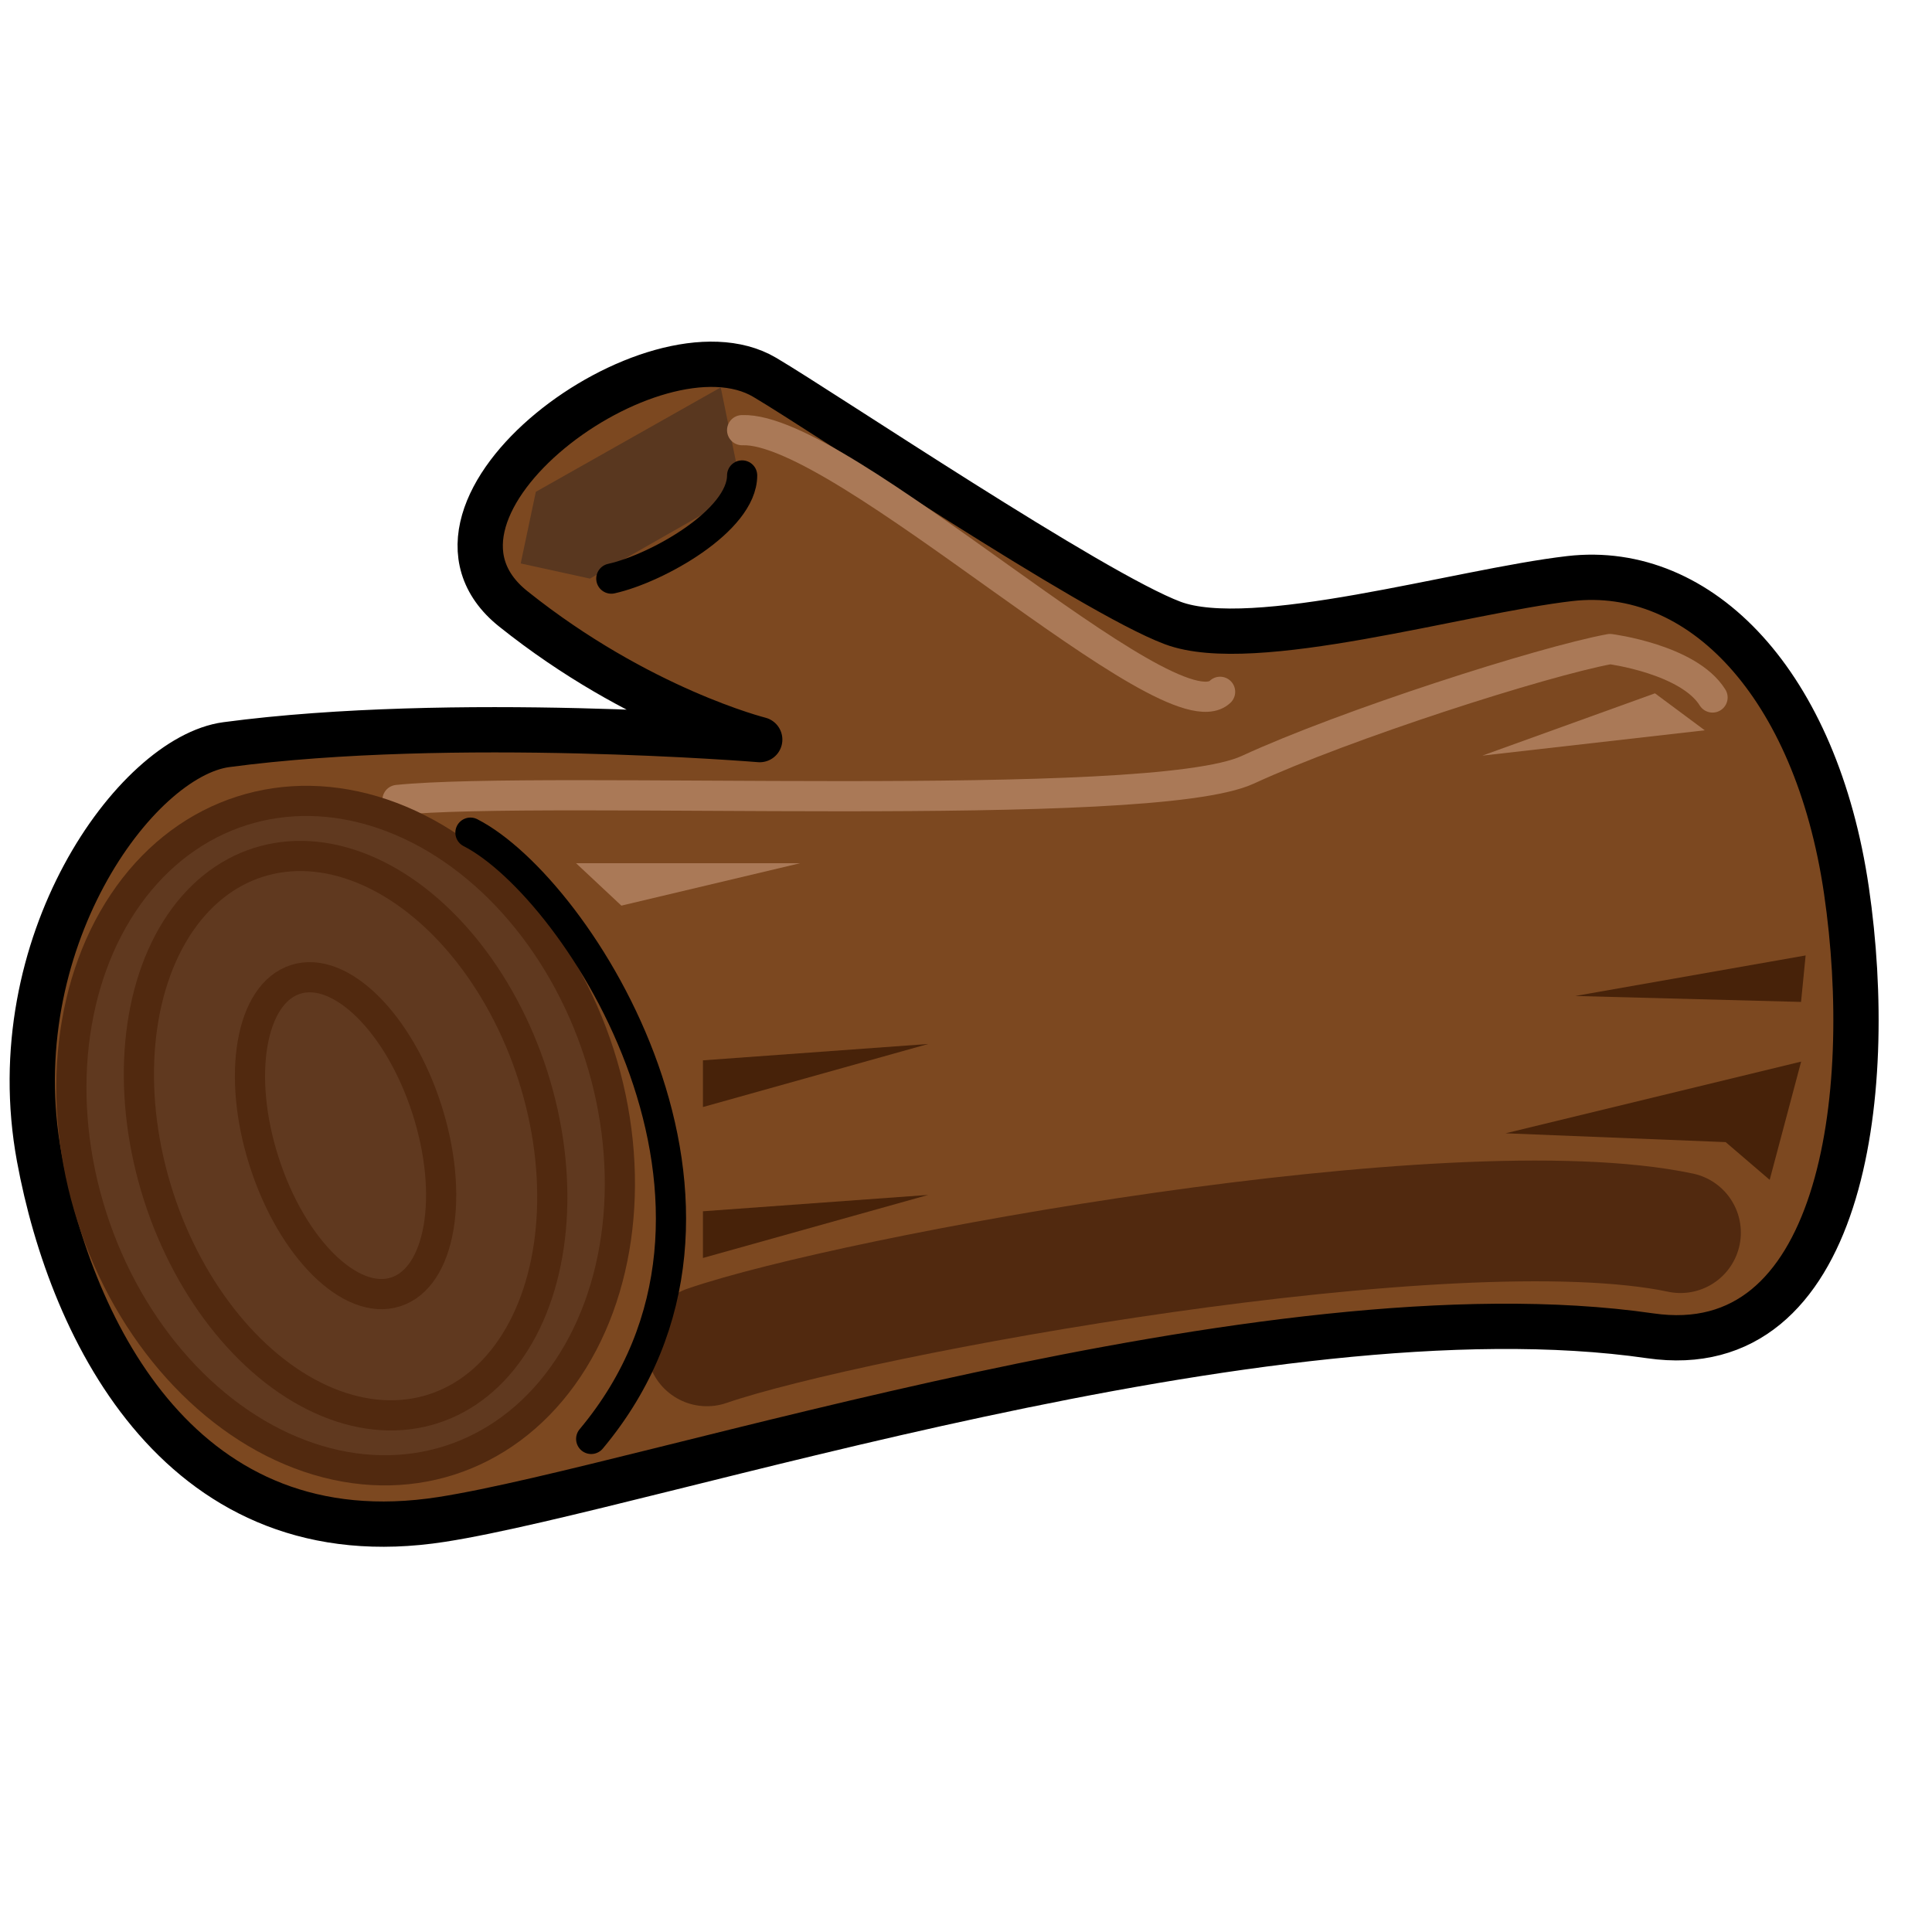 <?xml version="1.0" encoding="utf-8"?>
<!-- Generator: Adobe Illustrator 16.0.0, SVG Export Plug-In . SVG Version: 6.00 Build 0)  -->
<!DOCTYPE svg PUBLIC "-//W3C//DTD SVG 1.1//EN" "http://www.w3.org/Graphics/SVG/1.1/DTD/svg11.dtd">
<svg version="1.1" id="main" xmlns="http://www.w3.org/2000/svg" xmlns:xlink="http://www.w3.org/1999/xlink" x="0px" y="0px"
	 width="64px" height="64px" viewBox="0 0 64 64" enable-background="new 0 0 64 64" xml:space="preserve">
<path fill="#7C4820" stroke="#000000" stroke-width="1.5" stroke-linecap="round" stroke-linejoin="round" stroke-miterlimit="10" d="
	M7.5,24.667C4.486,25.069,0,31.278,1.299,38.333c1.078,5.851,4.785,13.333,13.333,12c6.879-1.073,27.288-7.929,40.034-6.083
	c6.333,0.917,7.5-7.916,6.5-14.75c-1-6.833-4.833-10.836-9.166-10.334c-3.635,0.421-10.487,2.471-13.153,1.471
	S27.327,13.678,25.333,12.5c-3.667-2.167-12.5,4.334-8.333,7.667s8.167,4.333,8.167,4.333S15.001,23.667,7.5,24.667z"/>
<polygon fill="#59371F" points="23.875,12.833 17.75,16.292 17.249,18.665 19.542,19.167 24.584,16.292 "/>
<path fill="none" stroke="#AA7957" stroke-linecap="round" stroke-linejoin="round" stroke-miterlimit="10" d="M13.167,26.5
	c4.917-0.5,24.917,0.5,28.167-1s9.75-3.583,12-4c0,0,2.604,0.334,3.396,1.605"/>
<ellipse transform="matrix(0.952 -0.305 0.305 0.952 -10.94 5.296)" fill="#60391F" stroke="#51290F" stroke-miterlimit="10" cx="11.464" cy="37.625" rx="8.83" ry="11.298"/>
<path fill="none" stroke="#000000" stroke-linecap="round" stroke-linejoin="round" stroke-miterlimit="10" d="M20.251,19.167
	c1.5-0.333,4.333-1.917,4.333-3.417"/>
<path fill="none" stroke="#51290F" stroke-width="4" stroke-linecap="round" stroke-linejoin="round" stroke-miterlimit="10" d="
	M23.418,44.583c4.833-1.667,24.75-5.333,32.25-3.75"/>
<path fill="none" stroke="#AA7957" stroke-linecap="round" stroke-linejoin="round" stroke-miterlimit="10" d="M24.584,14.25
	c3.309-0.133,14.167,10.25,15.833,8.667"/>
<polygon fill="#AA7957" points="19.084,28.596 26.501,28.596 20.584,30 "/>
<polygon fill="#AA7957" points="56.472,24.192 49.104,25.031 54.823,22.967 "/>
<polygon fill="#472209" points="58.623,39.084 57.165,37.834 49.873,37.542 59.665,35.167 "/>
<polygon fill="#472209" points="23.286,40.125 30.749,39.583 23.286,41.672 "/>
<polygon fill="#472209" points="23.286,35.125 30.749,34.583 23.286,36.672 "/>
<polygon fill="#472209" points="59.662,33.19 52.182,32.993 59.814,31.65 "/>
<ellipse transform="matrix(0.952 -0.305 0.305 0.952 -10.942 5.298)" fill="none" stroke="#51290F" stroke-linecap="round" stroke-linejoin="round" stroke-miterlimit="10" cx="11.464" cy="37.625" rx="2.833" ry="5.437"/>
<ellipse transform="matrix(0.952 -0.305 0.305 0.952 -10.941 5.298)" fill="none" stroke="#51290F" stroke-miterlimit="10" cx="11.464" cy="37.625" rx="6.516" ry="9.506"/>
<path fill="none" stroke="#000000" stroke-linecap="round" stroke-linejoin="round" stroke-miterlimit="10" d="M15.584,27.583
	c3.583,1.833,10.417,12.416,4,20.083"/>
</svg>
